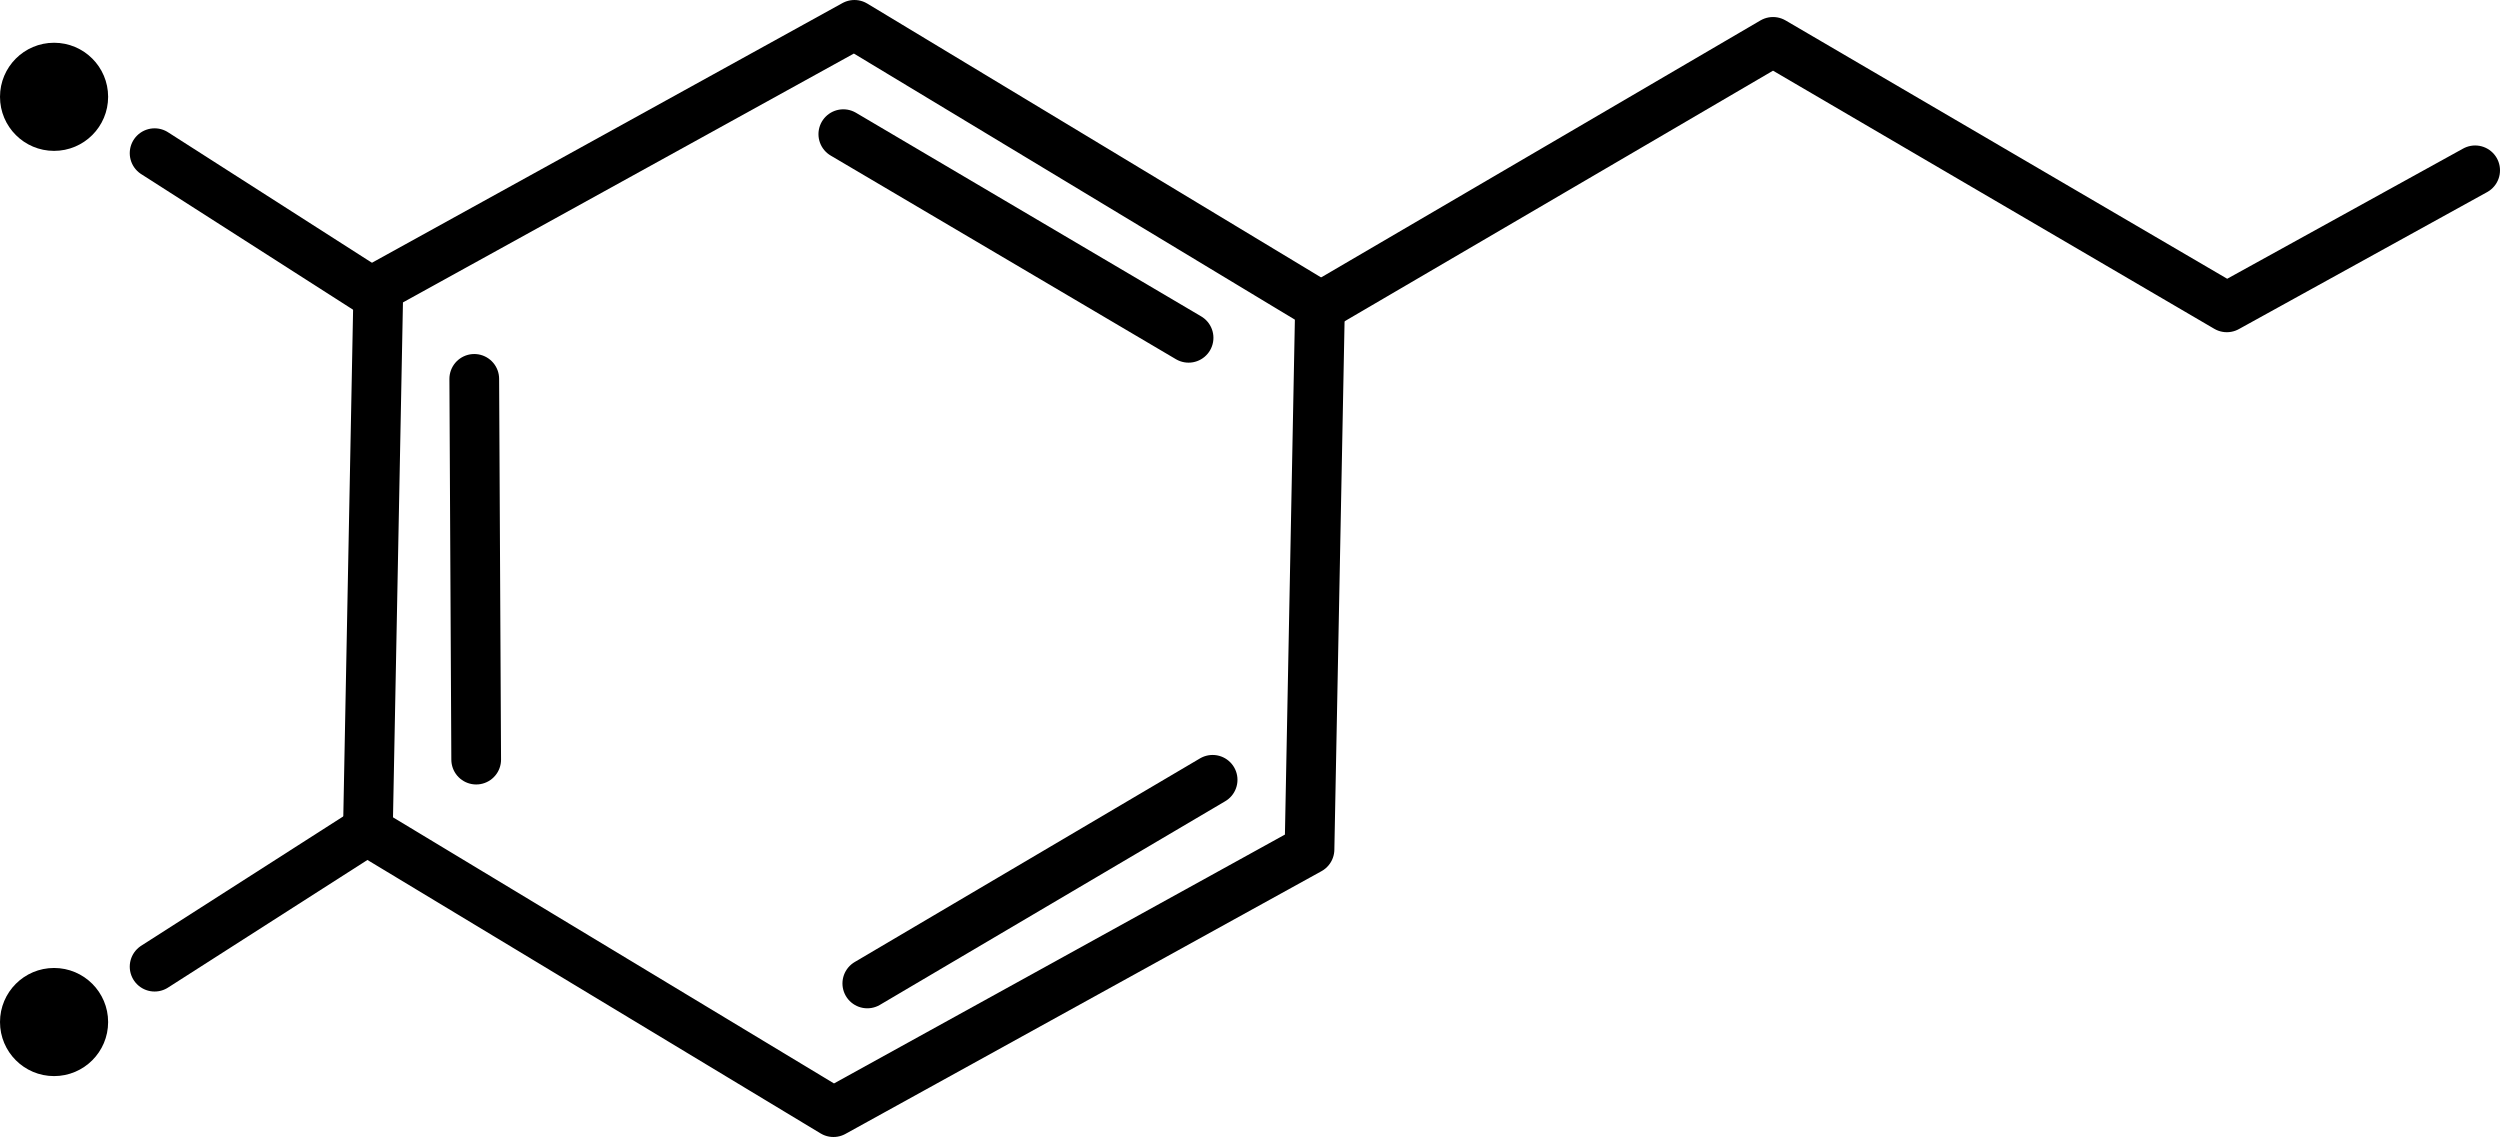 <svg xmlns="http://www.w3.org/2000/svg" viewBox="0 0 402.31 182.97"><defs><style>.cls-1{fill:none;stroke:#000;stroke-linecap:round;stroke-linejoin:round;stroke-width:8px;}</style></defs><title>Asset 15</title><g id="Layer_2" data-name="Layer 2"><g id="Layer_9" data-name="Layer 9"><g id="Color"><line class="cls-1" x1="135.71" y1="21.59" x2="191.27" y2="54.36"/><line class="cls-1" x1="195.14" y1="125.49" x2="139.57" y2="158.26"/><line class="cls-1" x1="76.63" y1="122.24" x2="76.32" y2="60.97"/><polygon class="cls-1" points="210.73 136.69 134.12 178.97 59.2 133.76 60.89 46.28 137.5 4 212.42 49.21 210.73 136.69"/><polyline class="cls-1" points="212.29 49.46 285.32 6.74 358.35 49.46 398.31 27.41"/><line class="cls-1" x1="59.33" y1="133.51" x2="24.88" y2="155.56"/><line class="cls-1" x1="59.33" y1="46.7" x2="24.88" y2="24.65"/><circle cx="8.7" cy="15.58" r="8.7"/><circle cx="8.7" cy="164.47" r="8.7"/></g></g></g></svg>